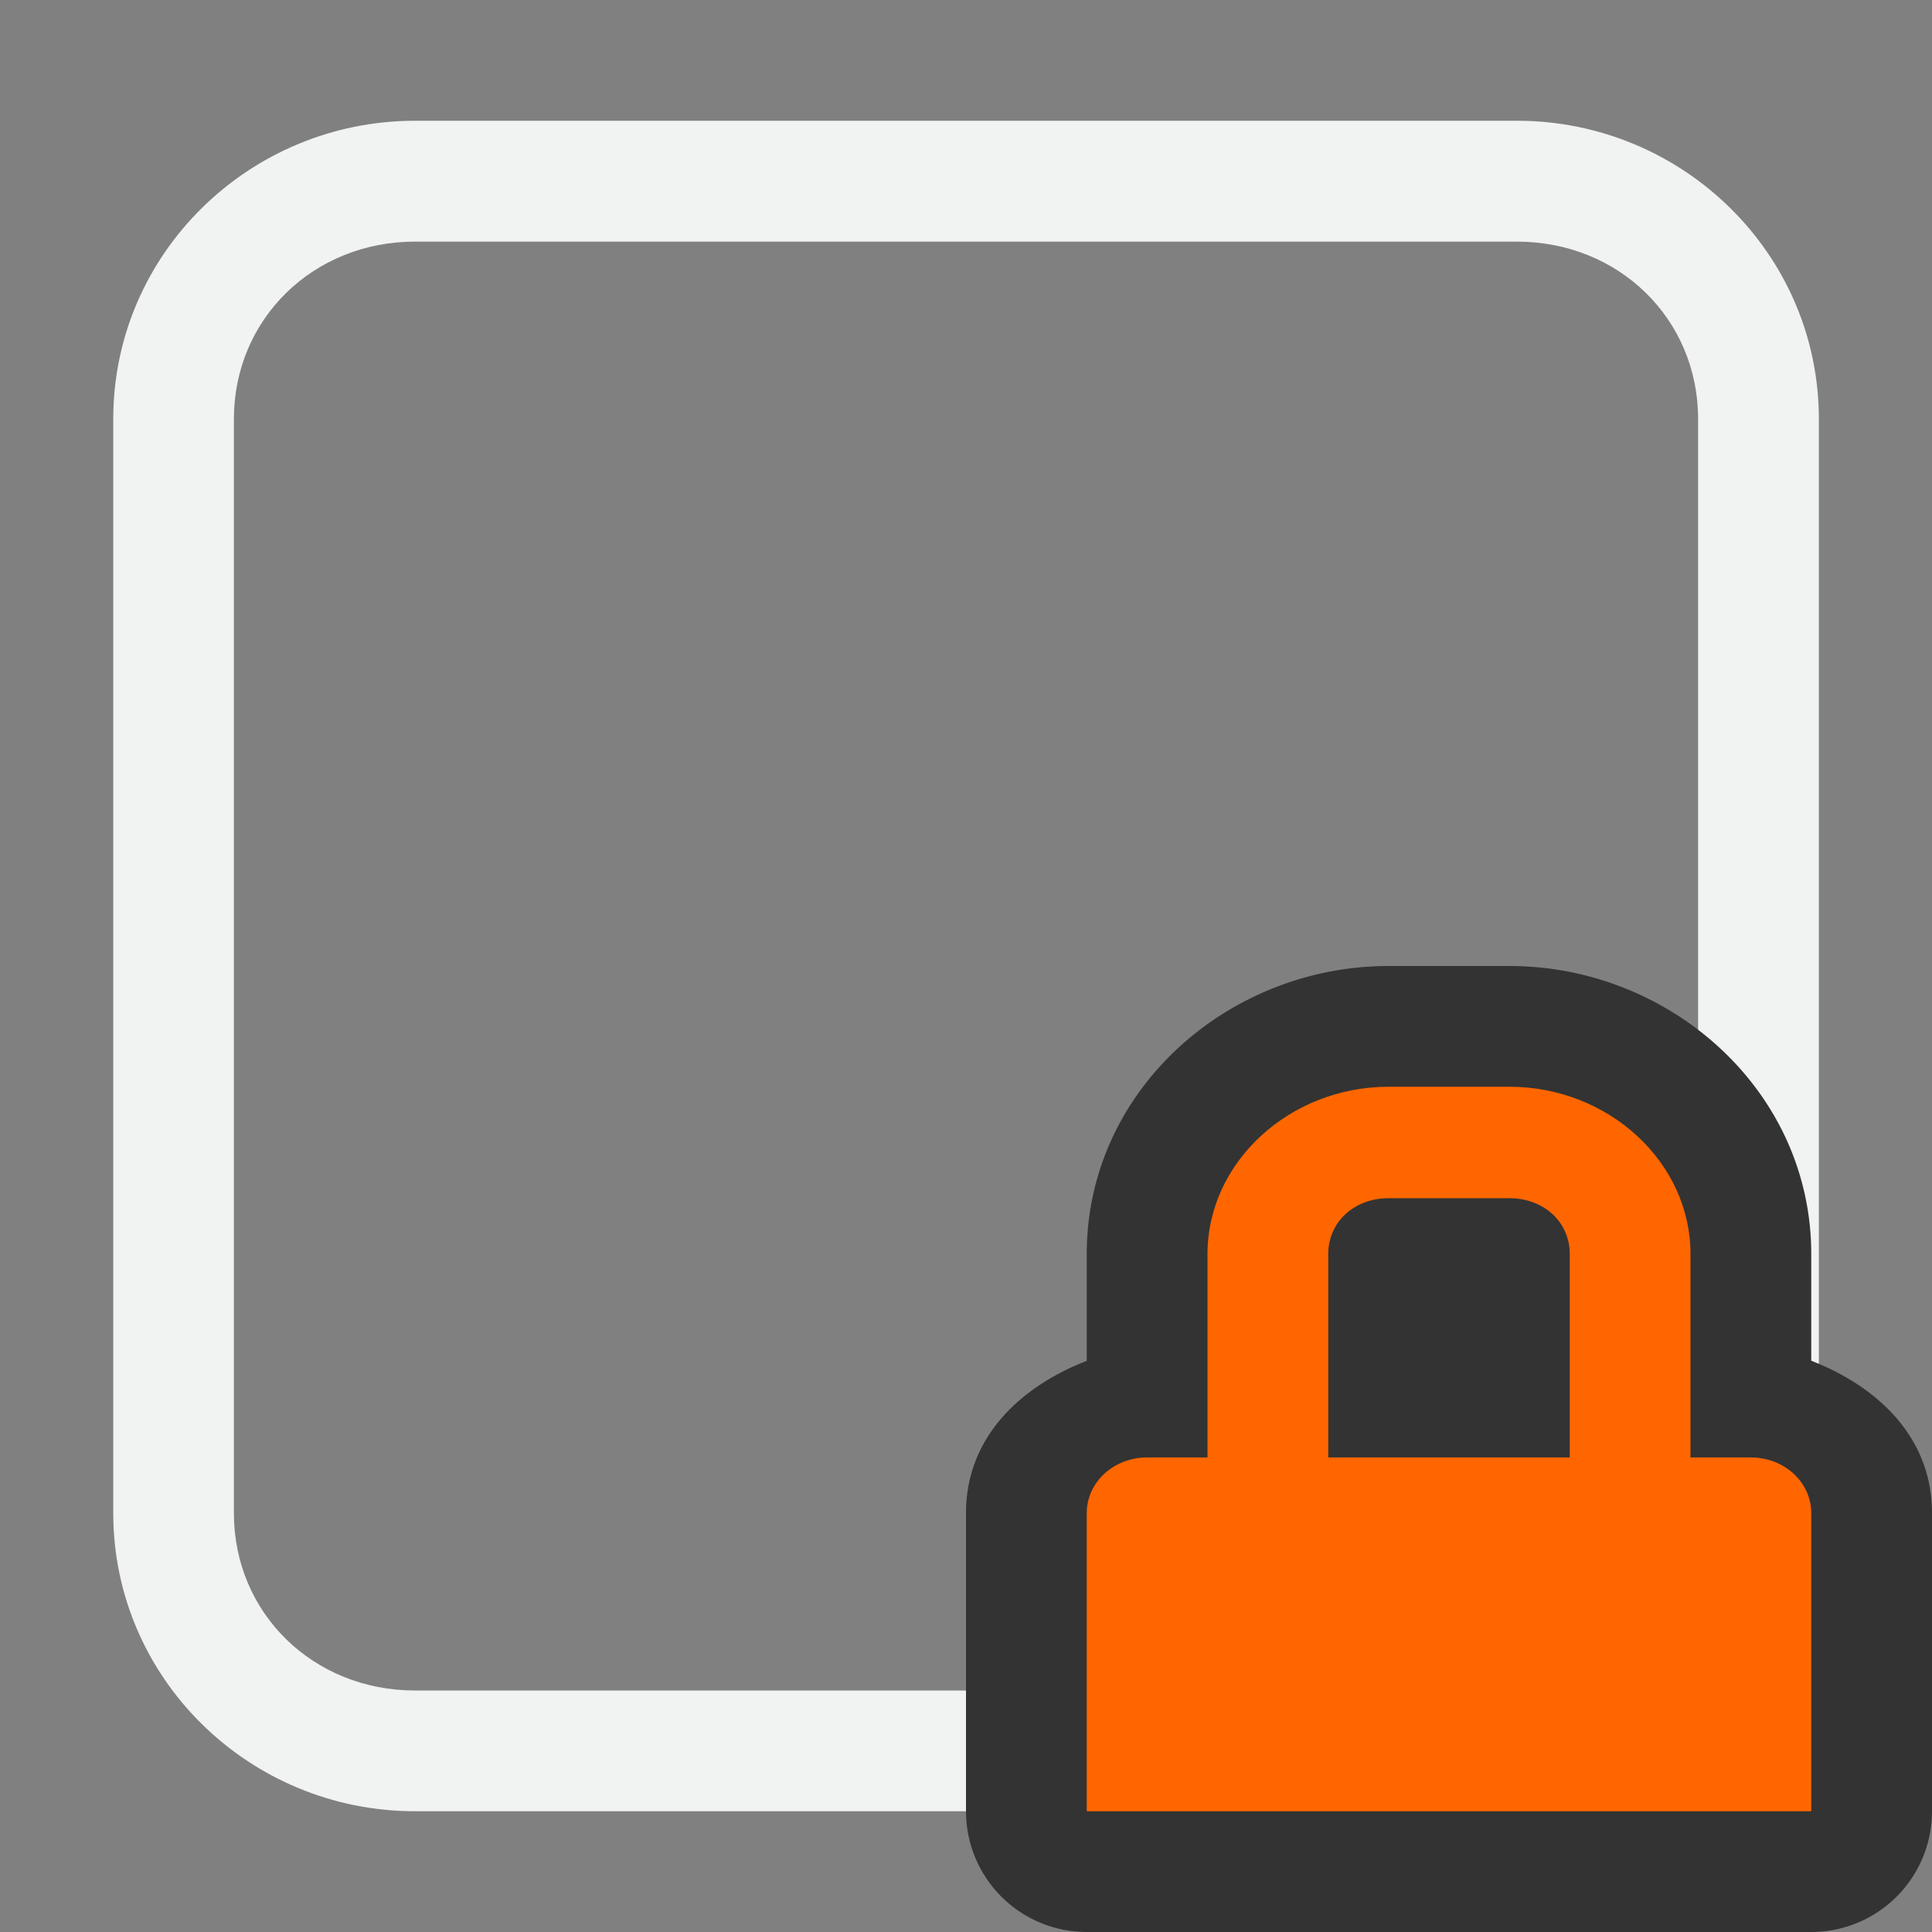 <?xml version="1.0" encoding="UTF-8" standalone="no"?>
<svg xmlns="http://www.w3.org/2000/svg" version="1.1" viewBox="0 0 16 16">
 <rect x="0" y="0" width="16" height="16" fill="#808080" stroke="none"/>
 <path style="color:#000000;text-decoration-line:none;text-transform:none;text-indent:0" d="m3.438 1c-1.373 0-2.5 1.101-2.5 2.469v9.062c0 1.369 1.126 2.469 2.5 2.469h4.562v-1h-4.563c-0.843 0-1.5-0.64-1.5-1.469v-9.061c0-0.828 0.657-1.469 1.5-1.469h9.126c0.843 0 1.5 0.64 1.5 1.469v7.83h0.937c0.022 0 0.04 0.01 0.063 0.012v-7.843c0-1.369-1.129-2.469-2.5-2.469z" overflow="visible" font-weight="400" fill="#f1f2f2"/>
 <path style="color:#f1f2f2" d="m11.5 8c-1.33 0-2.5 1.03-2.5 2.385v0.885c-0.54 0.209-1 0.626-1 1.261v2.469a1 1 0 0 0 1 1h6a1 1 0 0 0 1 -1v-2.469c0-0.636-0.46-1.052-1-1.262v-0.884c0-1.355-1.171-2.385-2.5-2.385z" fill="#333"/>
 <path d="m11.5 9c-0.822 0-1.5 0.626-1.5 1.385v1.685h-0.5c-0.277 0-0.5 0.205-0.5 0.461v2.469h6v-2.469c0-0.256-0.223-0.461-0.5-0.461h-0.5v-1.685c0-0.76-0.678-1.385-1.5-1.385zm0 0.923h1c0.286 0 0.5 0.198 0.5 0.462v1.685h-2v-1.685c0-0.264 0.214-0.462 0.5-0.462z" color="#f1f2f2" overflow="visible" fill="#f60"/>
</svg>
